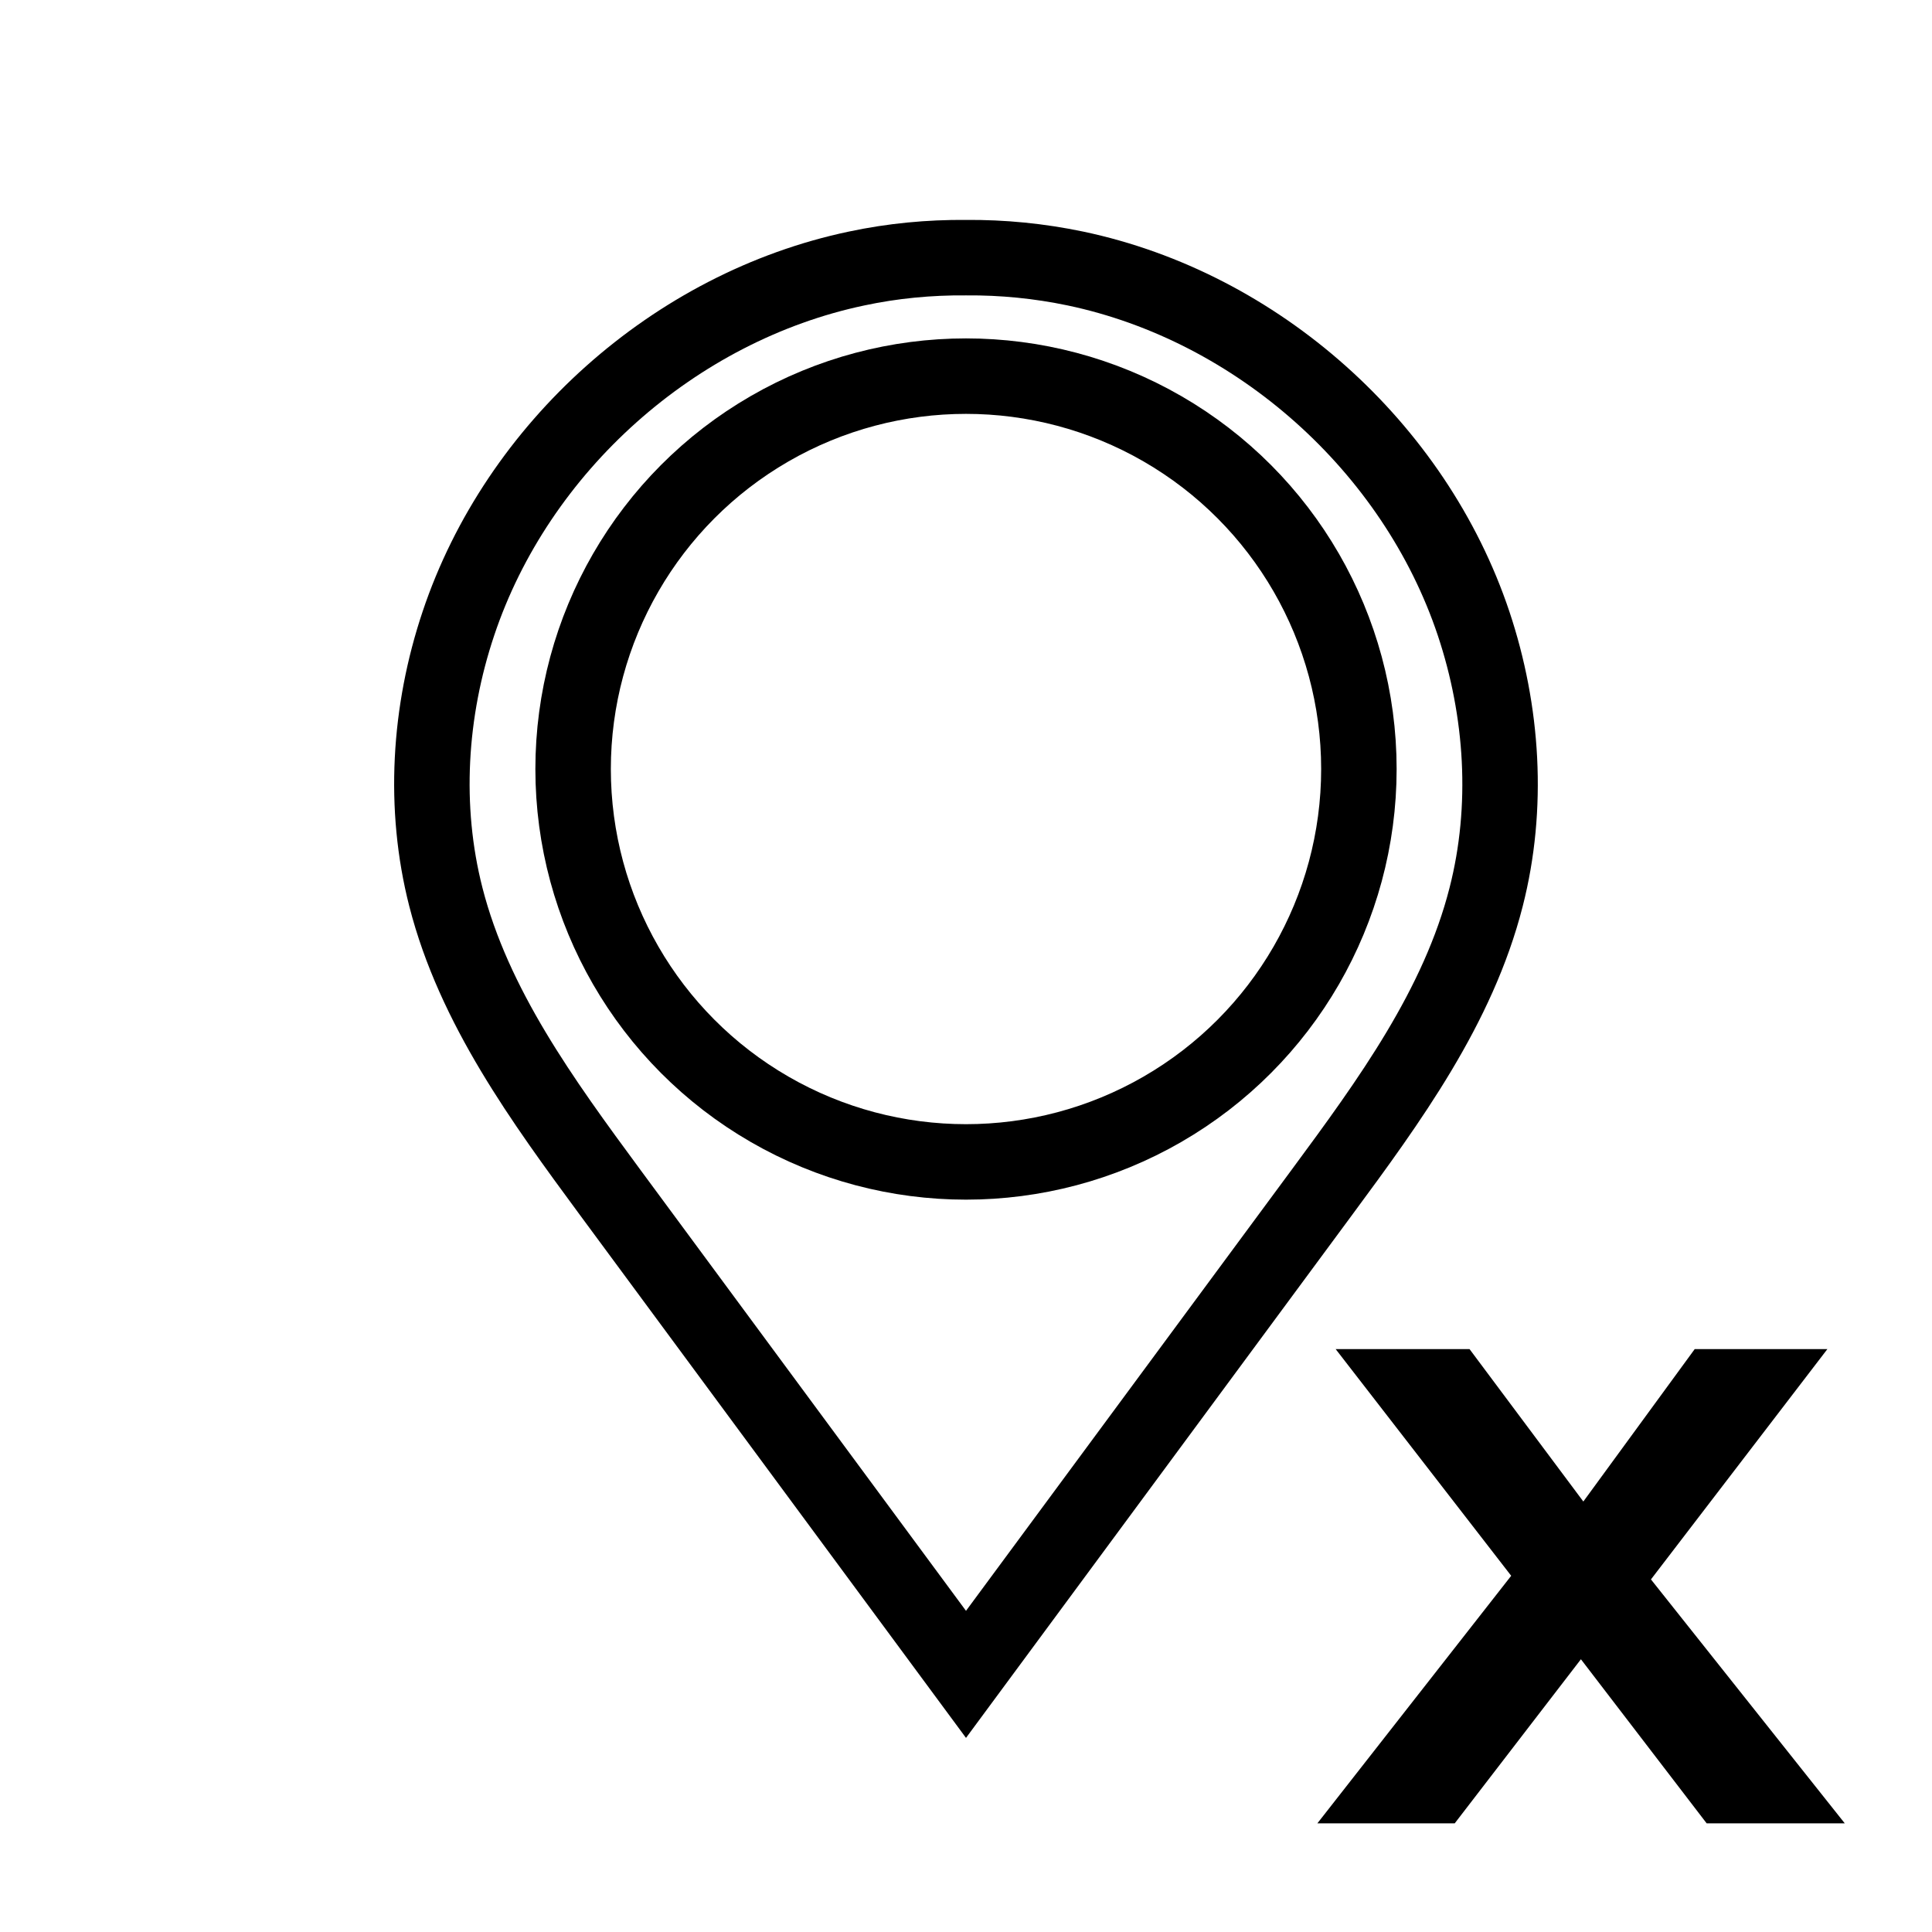 <?xml version="1.0" encoding="utf-8"?>
<!-- Generator: Adobe Illustrator 26.0.2, SVG Export Plug-In . SVG Version: 6.00 Build 0)  -->
<svg version="1.1" xmlns="http://www.w3.org/2000/svg" xmlns:xlink="http://www.w3.org/1999/xlink" x="0px" y="0px"
	 viewBox="0 0 128 128" style="enable-background:new 0 0 128 128;" xml:space="preserve">
<style type="text/css">
	.EmptyFloorLocationx0{fill:none;stroke:#000000;stroke-width:5;stroke-linejoin:round;stroke-miterlimit:10;}
	.EmptyFloorLocationx1{fill:none;stroke:#010101;stroke-width:5;stroke-linejoin:round;stroke-miterlimit:10;}
	.EmptyFloorLocationx2{fill:none;stroke:#010101;stroke-width:5;stroke-miterlimit:10;}
	.EmptyFloorLocationx3{fill:none;stroke:#000000;stroke-width:4;stroke-miterlimit:10;}
	.EmptyFloorLocationx4{fill:none;stroke:#000000;stroke-miterlimit:10;}
	.EmptyFloorLocationx5{fill:none;stroke:#000000;stroke-width:5;stroke-miterlimit:10;}
	.EmptyFloorLocationx6{fill:none;stroke:#000000;stroke-width:5;stroke-linecap:round;stroke-linejoin:round;stroke-miterlimit:10;}
	.EmptyFloorLocationx7{fill:none;stroke:#020202;stroke-width:5;stroke-linecap:round;stroke-miterlimit:10;}
	.EmptyFloorLocationx8{fill:none;stroke:#020202;stroke-width:5;stroke-miterlimit:10;}
	.EmptyFloorLocationx9{fill:none;stroke:#020202;stroke-width:5;stroke-linecap:round;stroke-linejoin:round;stroke-miterlimit:10;}
	.EmptyFloorLocationx10{fill:none;stroke:#010101;stroke-width:5;stroke-linecap:round;stroke-miterlimit:10;}
	.EmptyFloorLocationx11{fill:none;stroke:#010101;stroke-miterlimit:10;}
	.EmptyFloorLocationx12{fill:none;stroke:#000000;stroke-width:5;stroke-linecap:round;stroke-miterlimit:10;}
	.EmptyFloorLocationx13{fill:none;stroke:#000000;stroke-width:4;stroke-linecap:round;stroke-linejoin:round;stroke-miterlimit:10;}
</style>
<g id="Layer_1">
</g>
<g id="Layer_2">
	<g>
		<g>
			<path d="M87.28,120.8l12.84-16.4L88.49,89.38h8.87l7.54,10.1l7.38-10.1h8.79l-11.69,15.26l12.84,16.16h-9.15l-8.33-10.87
				l-8.36,10.87H87.28z"/>
		</g>
		<g>
			<path class="EmptyFloorLocationx5" d="M64,17.07c-2.43-0.02-4.86,0.21-7.25,0.72c-12.07,2.54-22.47,11.83-26.38,23.52
				c-1.95,5.81-2.35,12.18-0.83,18.12c1.86,7.27,6.42,13.51,10.87,19.55c7.86,10.65,15.73,21.3,23.59,31.95
				c7.86-10.65,15.73-21.3,23.59-31.95c4.46-6.04,9.02-12.28,10.87-19.55c1.52-5.94,1.11-12.31-0.83-18.12
				c-3.91-11.69-14.31-20.98-26.38-23.52C68.86,17.29,66.43,17.05,64,17.07z"/>
			<circle class="EmptyFloorLocationx5" cx="64" cy="50.95" r="26.03"/>
		</g>
	</g>
</g>
</svg>
